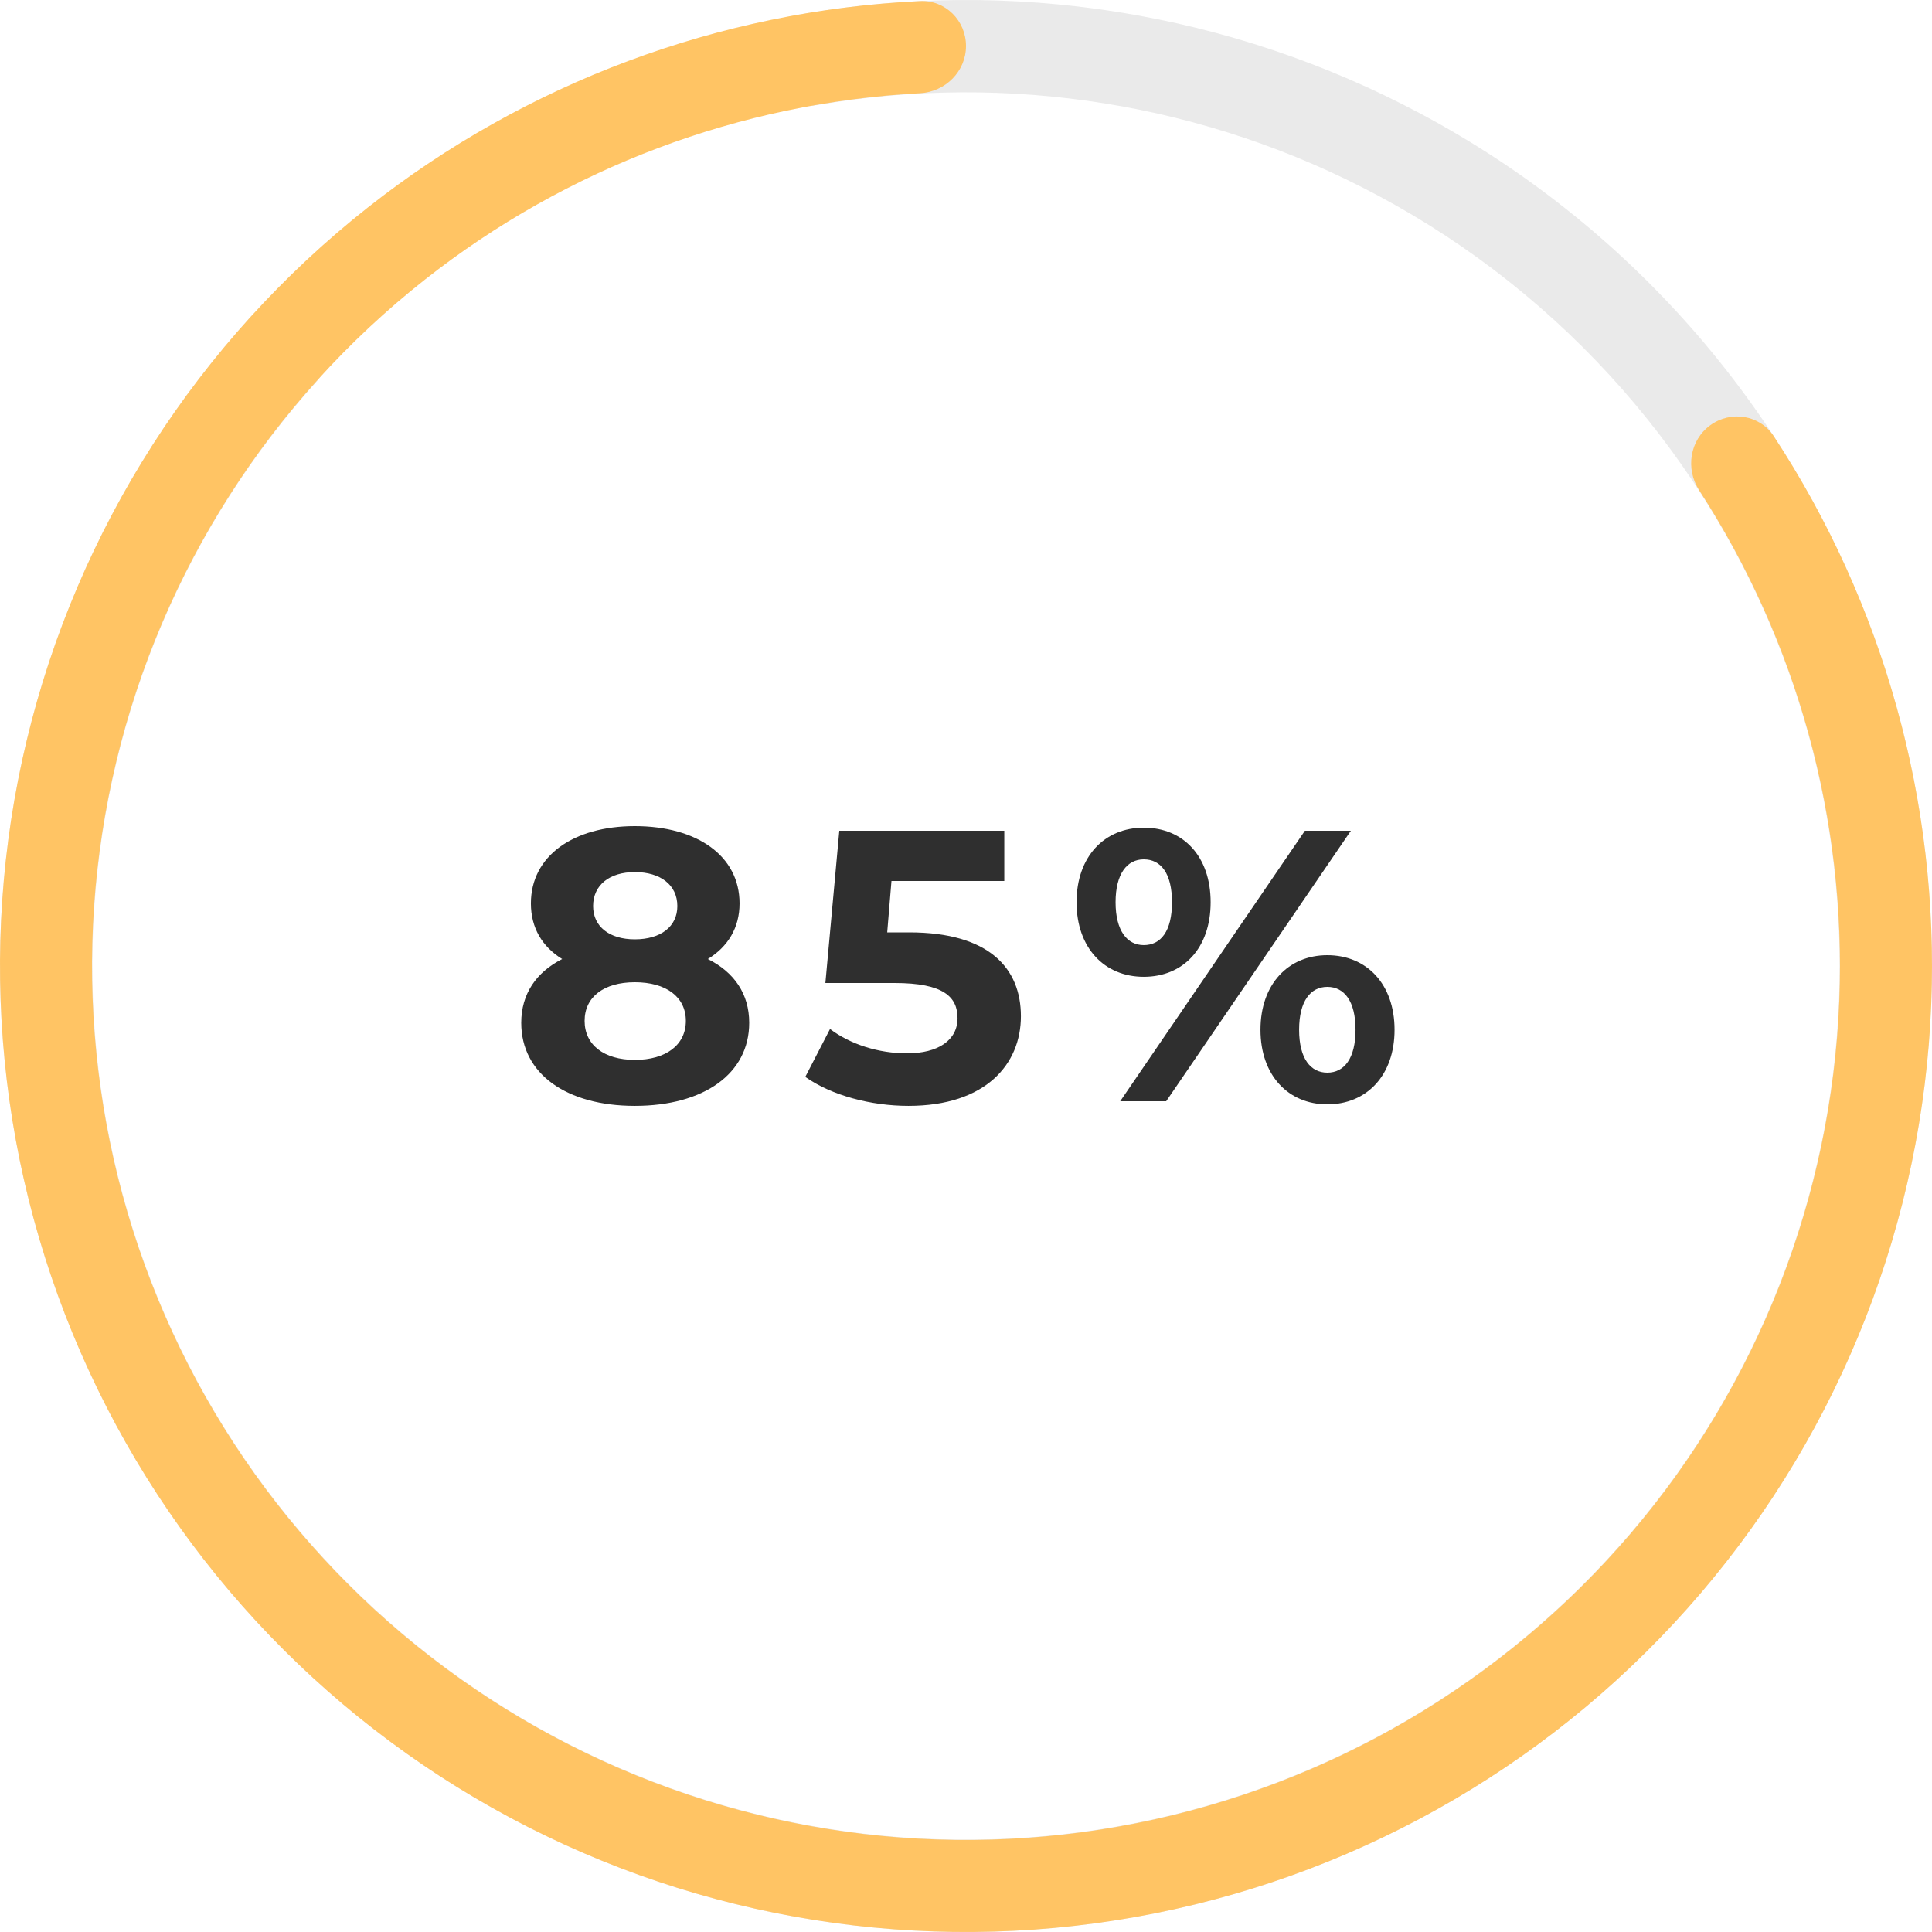 <svg width="100" height="100" viewBox="0 0 100 100" fill="none" xmlns="http://www.w3.org/2000/svg">
<path opacity="0.1" d="M16.334 16.334C15.401 15.401 13.883 15.397 12.996 16.373C5.461 24.665 0.912 35.27 0.123 46.492C-0.722 58.511 2.801 70.431 10.045 80.059C17.288 89.687 27.765 96.376 39.547 98.895C51.329 101.414 63.625 99.593 74.172 93.768C84.719 87.944 92.808 78.506 96.951 67.192C101.094 55.879 101.012 43.449 96.721 32.191C92.43 20.932 84.217 11.602 73.594 5.917C63.675 0.608 52.278 -1.19 41.247 0.772C39.948 1.003 39.142 2.289 39.435 3.576V3.576C39.728 4.862 41.008 5.661 42.308 5.437C52.215 3.727 62.436 5.364 71.34 10.13C80.947 15.272 88.374 23.71 92.256 33.893C96.137 44.075 96.211 55.317 92.464 65.549C88.717 75.782 81.401 84.317 71.862 89.585C62.323 94.853 51.202 96.5 40.546 94.222C29.89 91.944 20.415 85.894 13.863 77.186C7.312 68.478 4.126 57.698 4.89 46.827C5.598 36.754 9.656 27.231 16.379 19.757C17.262 18.776 17.267 17.267 16.334 16.334V16.334Z" fill="#2F2F2F"/>
<path d="M36.639 49.639C37.679 48.999 38.279 48.02 38.279 46.76C38.279 44.3 36.079 42.76 32.859 42.76C29.679 42.76 27.479 44.3 27.479 46.76C27.479 48.02 28.059 48.999 29.099 49.639C27.759 50.319 26.979 51.44 26.979 52.94C26.979 55.58 29.319 57.239 32.859 57.239C36.419 57.239 38.779 55.58 38.779 52.94C38.779 51.44 37.999 50.319 36.639 49.639ZM32.859 45.139C34.179 45.139 35.059 45.8 35.059 46.9C35.059 47.959 34.199 48.62 32.859 48.62C31.539 48.62 30.699 47.959 30.699 46.9C30.699 45.8 31.559 45.139 32.859 45.139ZM32.859 54.859C31.259 54.859 30.259 54.08 30.259 52.84C30.259 51.599 31.259 50.84 32.859 50.84C34.479 50.84 35.499 51.599 35.499 52.84C35.499 54.08 34.479 54.859 32.859 54.859ZM47.062 48.26H45.922L46.142 45.599H51.982V42.999H43.442L42.722 50.88H46.302C48.842 50.88 49.562 51.599 49.562 52.7C49.562 53.84 48.562 54.52 46.942 54.52C45.482 54.52 44.022 54.059 42.962 53.26L41.682 55.739C43.042 56.7 45.082 57.239 47.022 57.239C51.022 57.239 52.842 55.08 52.842 52.599C52.842 50.12 51.202 48.26 47.062 48.26ZM59.202 50.559C61.242 50.559 62.662 49.08 62.662 46.7C62.662 44.319 61.242 42.84 59.202 42.84C57.162 42.84 55.722 44.34 55.722 46.7C55.722 49.059 57.162 50.559 59.202 50.559ZM57.982 56.999H60.362L69.922 42.999H67.542L57.982 56.999ZM59.202 48.919C58.342 48.919 57.742 48.179 57.742 46.7C57.742 45.219 58.342 44.48 59.202 44.48C60.082 44.48 60.662 45.2 60.662 46.7C60.662 48.2 60.082 48.919 59.202 48.919ZM68.702 57.16C70.742 57.16 72.182 55.66 72.182 53.3C72.182 50.94 70.742 49.44 68.702 49.44C66.682 49.44 65.242 50.94 65.242 53.3C65.242 55.66 66.682 57.16 68.702 57.16ZM68.702 55.52C67.842 55.52 67.242 54.8 67.242 53.3C67.242 51.8 67.842 51.08 68.702 51.08C69.582 51.08 70.162 51.819 70.162 53.3C70.162 54.779 69.582 55.52 68.702 55.52Z" fill="#2F2F2F"/>
<path d="M50 2.38C50 1.065 48.933 -0.006 47.62 0.056C37.235 0.551 27.241 4.273 19.045 10.734C10.226 17.687 4.003 27.407 1.382 38.327C-1.24 49.248 -0.109 60.733 4.593 70.932C9.295 81.132 17.294 89.451 27.3 94.55C37.307 99.648 48.739 101.23 59.754 99.039C70.769 96.848 80.726 91.012 88.02 82.472C95.314 73.932 99.52 63.185 99.961 51.963C100.371 41.535 97.508 31.262 91.804 22.57C91.083 21.47 89.589 21.237 88.525 22.01V22.01C87.461 22.783 87.231 24.269 87.947 25.372C93.025 33.196 95.571 42.417 95.203 51.776C94.804 61.929 90.999 71.653 84.399 79.379C77.8 87.106 68.791 92.386 58.825 94.368C48.859 96.351 38.516 94.92 29.462 90.307C20.408 85.694 13.171 78.167 8.917 68.939C4.663 59.711 3.64 49.319 6.012 39.439C8.384 29.558 14.014 20.764 21.993 14.473C29.349 8.675 38.306 5.315 47.62 4.824C48.933 4.755 50 3.695 50 2.38V2.38Z" fill="#FFC464"/>
</svg>
